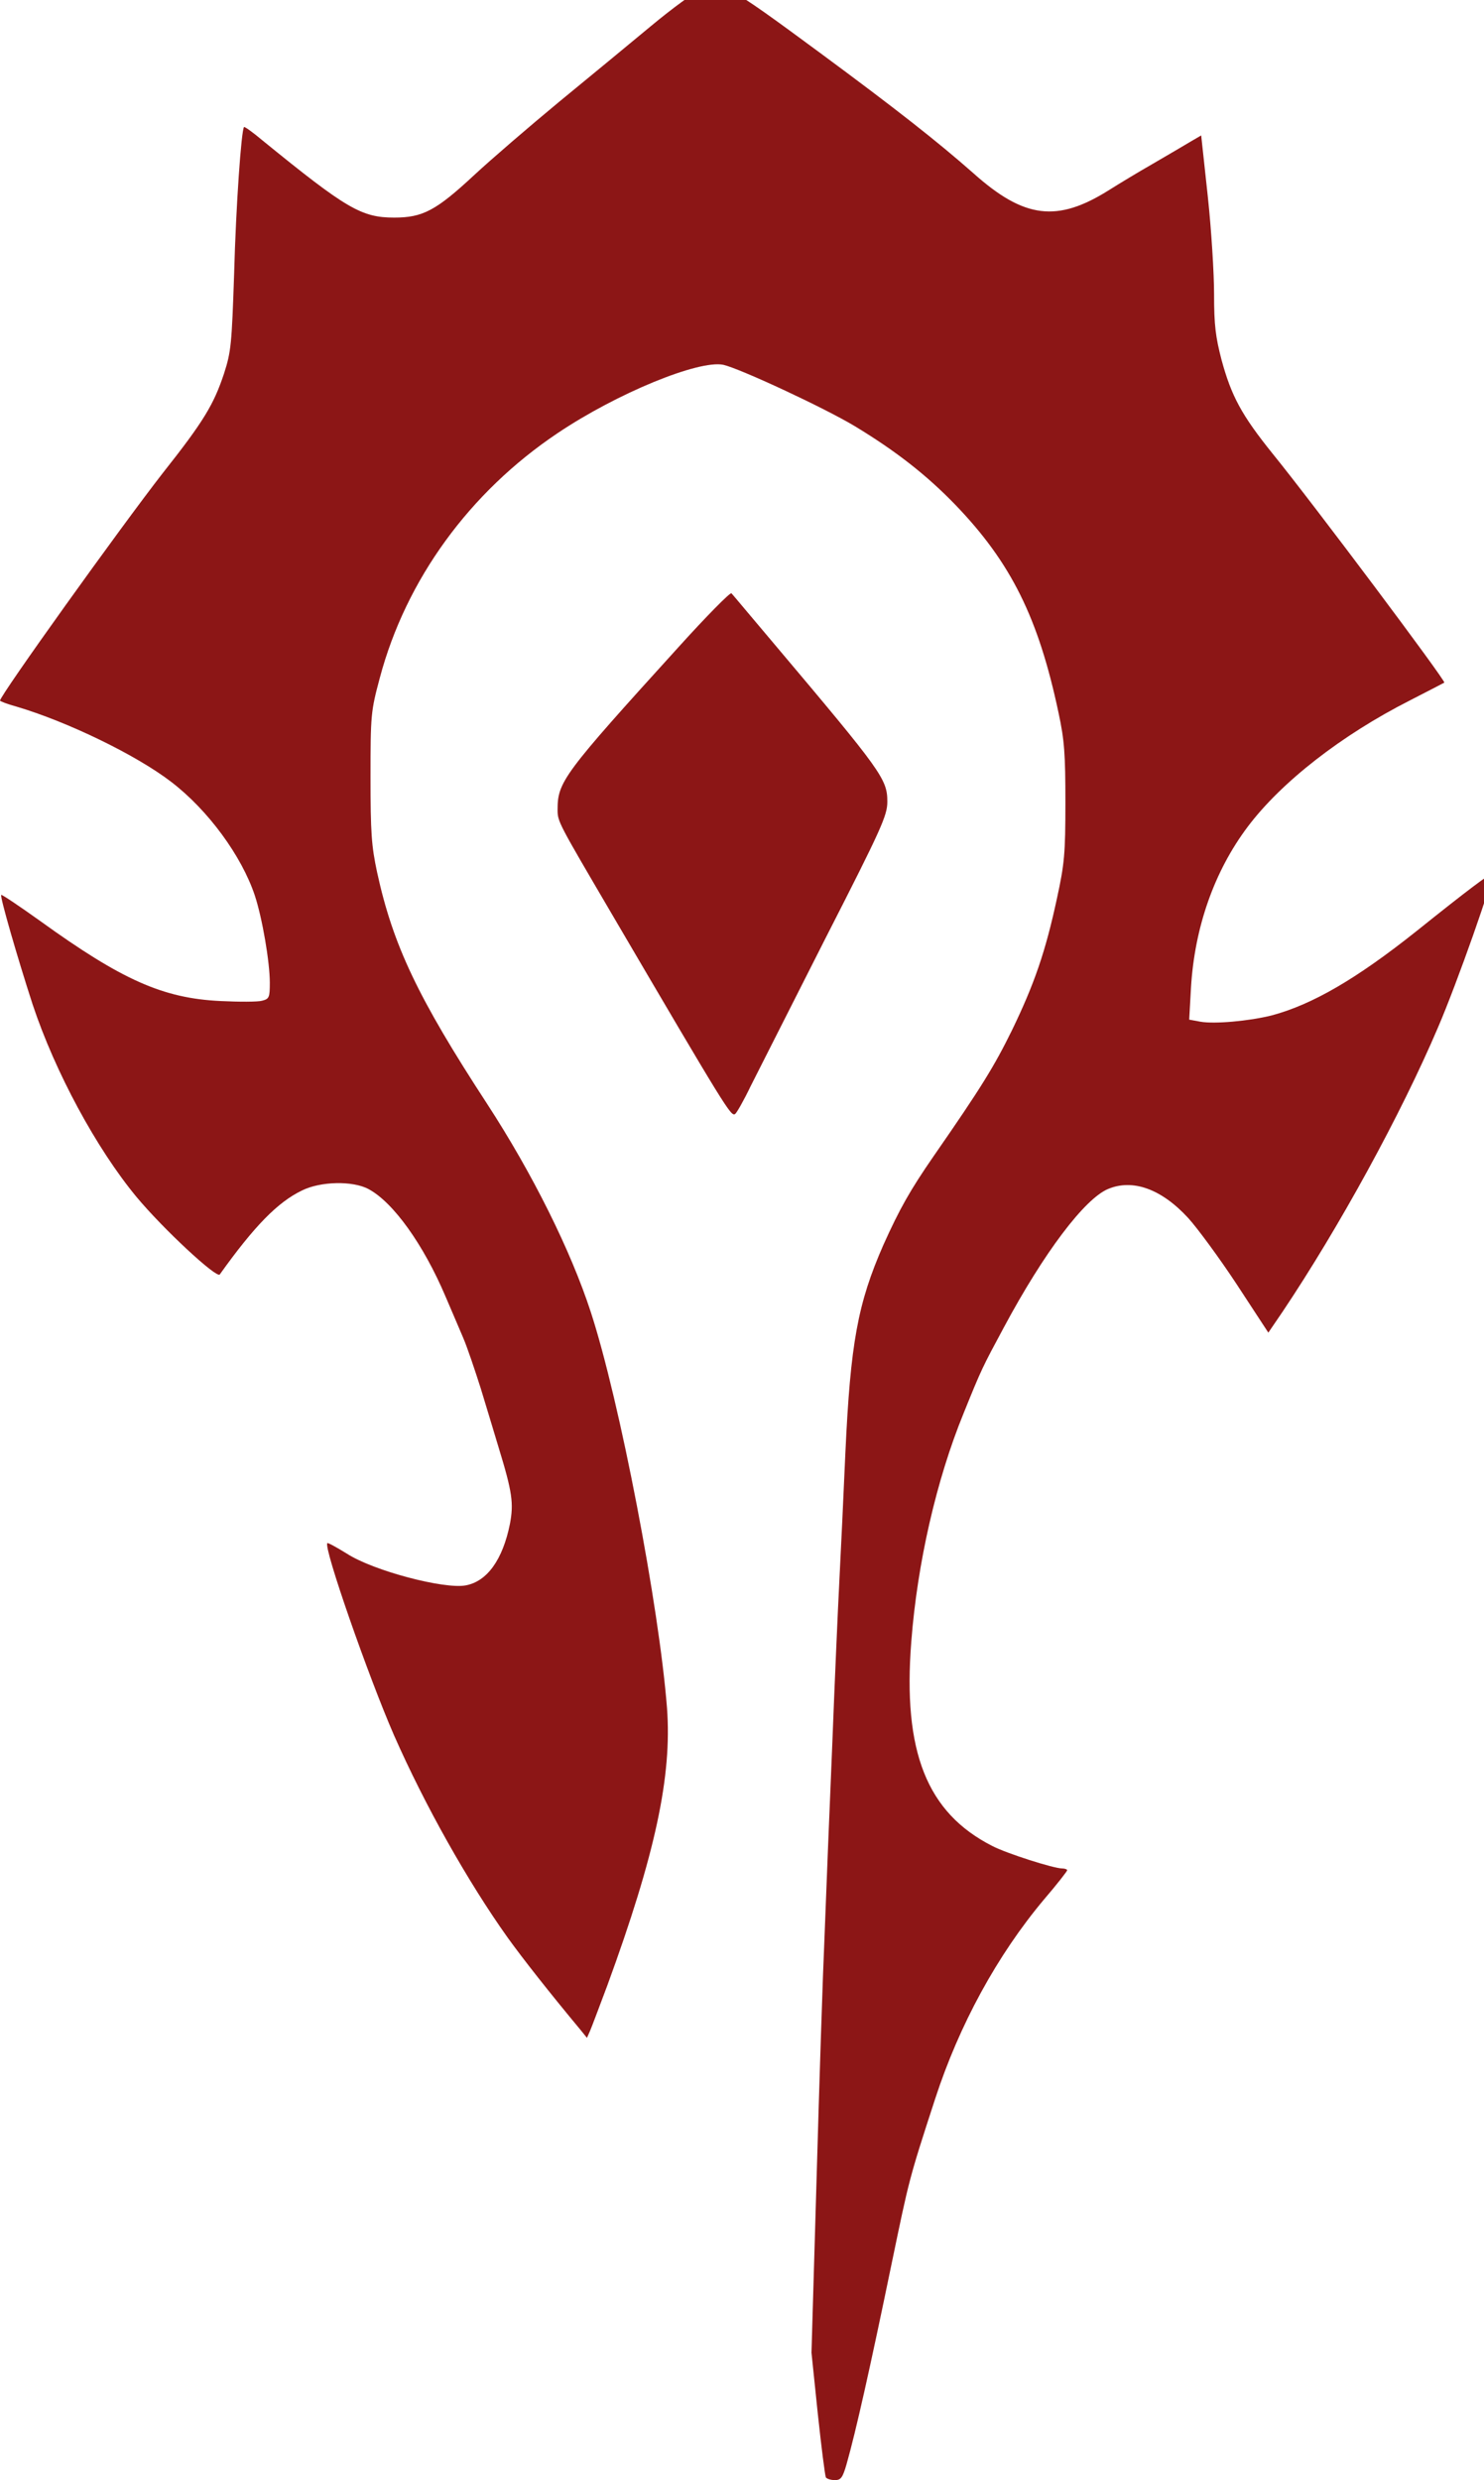 <?xml version="1.0" encoding="utf-8"?>
<svg viewBox="111.65 29.118 262.377 438.403" xmlns="http://www.w3.org/2000/svg">
  <path d="M2348 8316 c-20 -7 -94 -61 -165 -120 -70 -58 -209 -173 -308 -254 -99 -82 -227 -192 -284 -245 -127 -118 -171 -141 -266 -141 -109 0 -159 29 -439 257 -32 27 -60 47 -62 45 -9 -10 -27 -263 -33 -488 -8 -236 -10 -261 -34 -335 -34 -102 -67 -158 -204 -331 -141 -181 -543 -742 -543 -759 0 -2 25 -12 55 -20 169 -50 399 -161 516 -251 123 -94 235 -247 279 -379 25 -76 50 -222 50 -291 0 -49 -2 -54 -26 -60 -14 -4 -76 -4 -138 -1 -192 9 -329 70 -602 267 -70 50 -128 89 -130 87 -5 -5 54 -209 105 -366 75 -225 212 -479 346 -641 90 -108 268 -273 278 -259 115 161 193 241 274 280 62 31 170 33 222 5 83 -44 184 -186 257 -358 20 -46 46 -108 59 -138 13 -30 39 -107 59 -170 19 -63 46 -151 59 -195 46 -150 51 -187 38 -256 -24 -119 -76 -192 -148 -205 -72 -13 -308 49 -396 106 -34 21 -63 37 -65 35 -14 -13 137 -445 222 -640 104 -236 246 -488 379 -675 51 -71 140 -184 244 -309 l21 -26 11 25 c6 14 31 81 57 150 160 437 216 698 199 925 -26 337 -157 1022 -254 1320 -67 206 -195 463 -346 695 -231 354 -314 529 -367 772 -19 89 -22 132 -22 318 0 208 1 219 31 331 87 327 299 619 593 816 198 133 471 245 553 228 56 -13 336 -143 439 -205 137 -83 238 -162 334 -261 187 -194 278 -378 345 -694 20 -93 23 -139 23 -300 0 -170 -3 -204 -28 -319 -38 -177 -75 -285 -150 -440 -59 -120 -101 -189 -262 -421 -78 -113 -113 -175 -167 -295 -86 -196 -110 -328 -127 -695 -6 -137 -15 -329 -20 -425 -5 -96 -16 -346 -24 -555 -9 -209 -20 -488 -25 -620 -6 -132 -18 -501 -27 -820 l-17 -580 21 -203 c12 -112 24 -207 27 -213 4 -5 17 -9 30 -9 20 0 26 8 39 53 31 109 79 323 151 672 58 279 57 278 145 548 80 245 206 477 363 664 43 50 77 94 77 97 0 3 -8 6 -17 6 -28 0 -185 50 -233 75 -218 111 -299 314 -270 682 20 261 84 540 174 760 61 151 63 154 135 288 134 250 269 428 347 461 83 35 179 0 268 -97 30 -33 103 -132 161 -220 l106 -162 47 69 c189 282 395 658 519 949 63 146 189 503 180 511 -4 5 -81 -53 -252 -190 -201 -160 -348 -245 -483 -281 -76 -19 -190 -29 -237 -21 l-38 7 6 107 c12 200 77 387 189 536 112 149 313 306 542 422 61 31 112 58 114 59 6 5 -435 594 -573 764 -103 128 -137 191 -170 312 -20 77 -25 116 -25 219 0 69 -9 216 -21 327 l-22 203 -36 -21 c-20 -12 -76 -45 -126 -74 -49 -28 -115 -68 -145 -87 -173 -109 -283 -96 -453 56 -119 105 -259 215 -511 401 -316 233 -325 237 -398 211z" style="fill: rgb(140, 22, 22);" transform="matrix(0.053, 0, 0, -0.053, 111.123, 468.048)"/>
  <path d="M2273 6123 c-385 -424 -403 -449 -403 -542 0 -40 3 -44 177 -341 387 -660 401 -682 415 -674 5 3 29 45 52 93 24 47 136 269 249 492 189 370 207 411 207 457 0 75 -18 100 -374 522 -77 91 -142 169 -146 173 -4 4 -84 -77 -177 -180z" style="fill: rgb(140, 22, 22);" transform="matrix(0.053, 0, 0, -0.053, 111.123, 468.048)"/>
</svg>